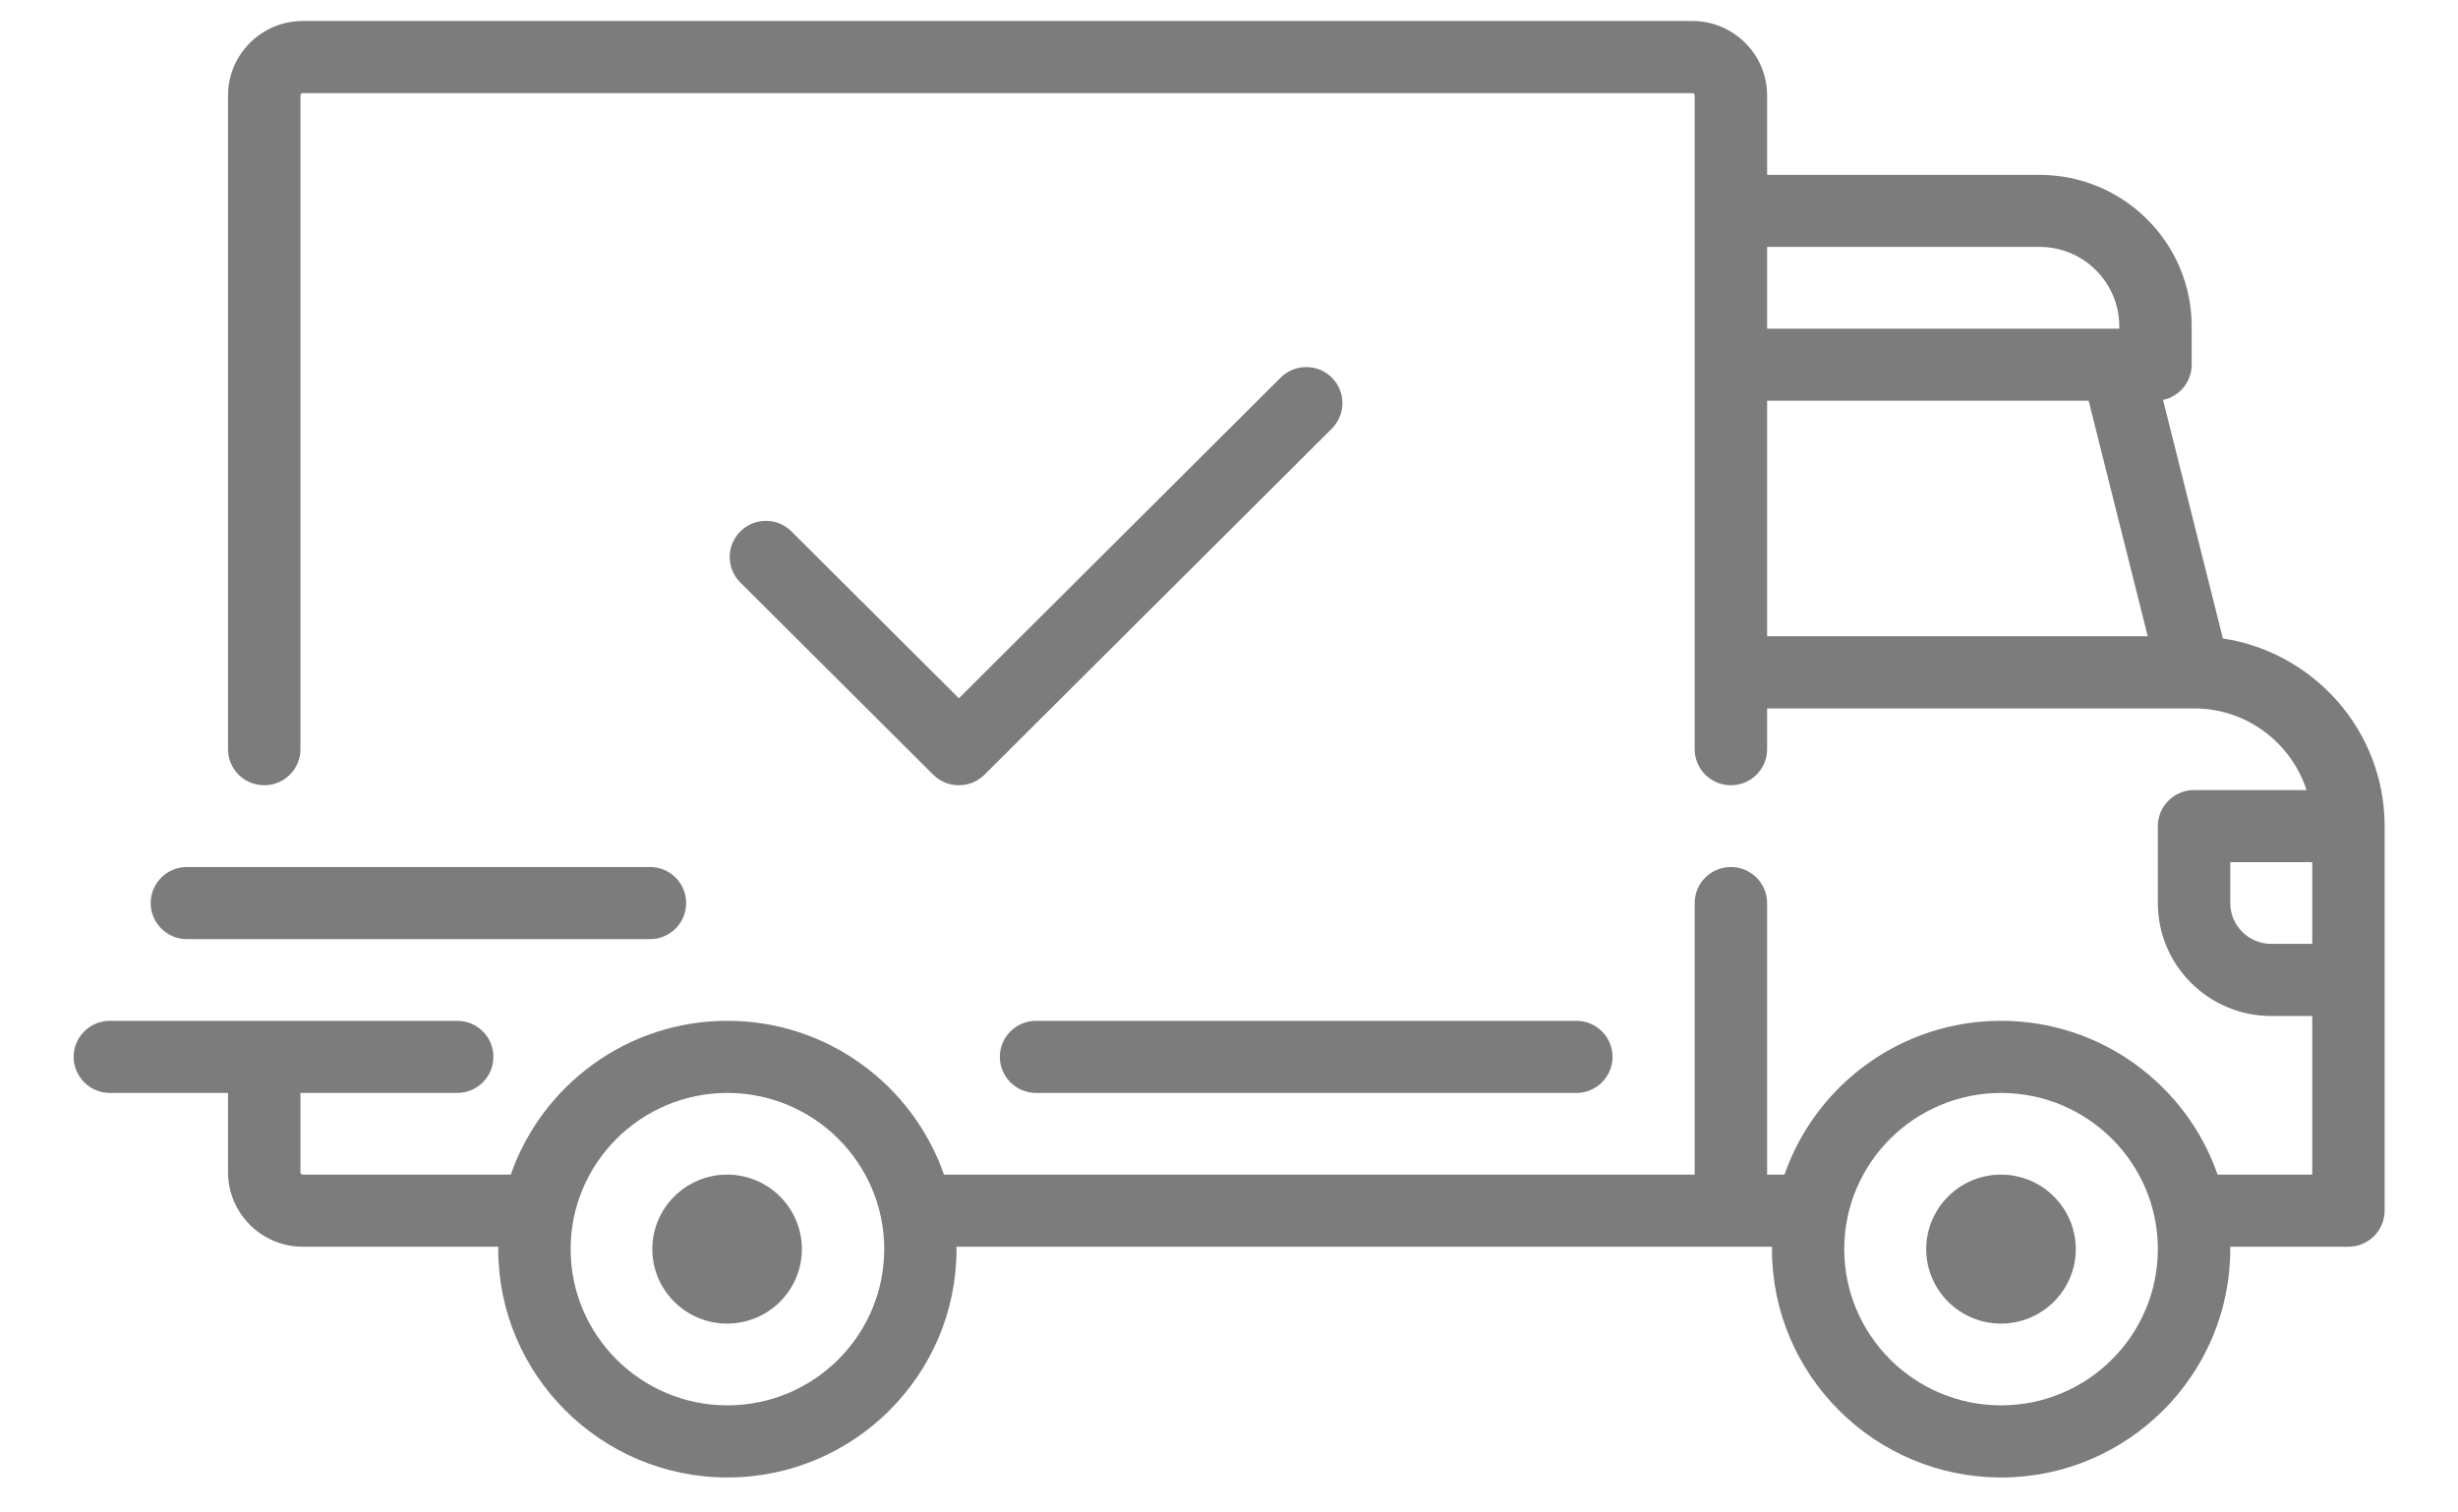 <svg width="26" height="16" viewBox="0 0 26 16" fill="none" xmlns="http://www.w3.org/2000/svg">
<path d="M23.513 6.754L22.88 4.231C23.053 4.194 23.183 4.041 23.183 3.858V3.451C23.183 2.568 22.461 1.85 21.575 1.85H18.692V1.01C18.692 0.576 18.337 0.222 17.901 0.222H3.203C2.767 0.222 2.412 0.576 2.412 1.01V7.926C2.412 8.137 2.584 8.307 2.795 8.307C3.006 8.307 3.178 8.137 3.178 7.926V1.01C3.178 0.996 3.189 0.985 3.203 0.985H17.901C17.915 0.985 17.926 0.996 17.926 1.01V7.926C17.926 8.137 18.098 8.307 18.309 8.307C18.52 8.307 18.692 8.137 18.692 7.926V7.494H23.207C23.207 7.494 23.207 7.494 23.208 7.494C23.208 7.494 23.208 7.494 23.209 7.494C23.764 7.494 24.236 7.858 24.398 8.358H23.208C22.997 8.358 22.825 8.529 22.825 8.74V9.553C22.825 10.212 23.363 10.748 24.024 10.748H24.458V12.426H23.457C23.129 11.48 22.226 10.799 21.167 10.799C20.107 10.799 19.204 11.48 18.876 12.426H18.692V9.553C18.692 9.343 18.52 9.172 18.309 9.172C18.097 9.172 17.926 9.342 17.926 9.553V12.426H9.985C9.656 11.48 8.754 10.799 7.694 10.799C6.635 10.799 5.732 11.48 5.403 12.426H3.203C3.189 12.426 3.178 12.415 3.178 12.401V11.562H4.836C5.048 11.562 5.219 11.391 5.219 11.18C5.219 10.97 5.048 10.799 4.836 10.799H1.162C0.951 10.799 0.779 10.97 0.779 11.18C0.779 11.391 0.951 11.562 1.162 11.562H2.412V12.401C2.412 12.835 2.767 13.189 3.203 13.189H5.271C5.271 13.197 5.27 13.206 5.27 13.214C5.27 14.546 6.358 15.63 7.694 15.63C9.031 15.63 10.118 14.546 10.118 13.214C10.118 13.206 10.118 13.197 10.117 13.189H18.743C18.743 13.197 18.743 13.206 18.743 13.214C18.743 14.546 19.83 15.63 21.167 15.63C22.503 15.63 23.591 14.546 23.591 13.214C23.591 13.206 23.59 13.197 23.59 13.189H24.841C25.052 13.189 25.224 13.018 25.224 12.807V8.739C25.224 7.735 24.48 6.901 23.513 6.754ZM18.692 2.612H21.575C22.039 2.612 22.417 2.989 22.417 3.451V3.477H18.692V2.612ZM18.692 6.731V4.239H22.093L22.718 6.731H18.692ZM7.694 14.867C6.78 14.867 6.036 14.126 6.036 13.214C6.036 12.303 6.78 11.562 7.694 11.562C8.609 11.562 9.353 12.303 9.353 13.214C9.353 14.126 8.609 14.867 7.694 14.867ZM21.167 14.867C20.252 14.867 19.508 14.126 19.508 13.214C19.508 12.303 20.252 11.562 21.167 11.562C22.081 11.562 22.825 12.303 22.825 13.214C22.825 14.126 22.081 14.867 21.167 14.867ZM24.458 9.985H24.024C23.785 9.985 23.591 9.791 23.591 9.553V9.121H24.458V9.985H24.458Z" fill="#7C7C7C"/>
<path d="M7.691 12.426C7.255 12.426 6.9 12.78 6.9 13.214C6.9 13.649 7.255 14.002 7.691 14.002C8.128 14.002 8.482 13.649 8.482 13.214C8.482 12.78 8.128 12.426 7.691 12.426Z" fill="#7C7C7C"/>
<path d="M21.166 12.426C20.73 12.426 20.375 12.78 20.375 13.214C20.375 13.649 20.73 14.002 21.166 14.002C21.602 14.002 21.957 13.649 21.957 13.214C21.957 12.78 21.602 12.426 21.166 12.426Z" fill="#7C7C7C"/>
<path d="M16.674 10.799H10.959C10.748 10.799 10.576 10.97 10.576 11.18C10.576 11.391 10.748 11.562 10.959 11.562H16.674C16.886 11.562 17.057 11.391 17.057 11.18C17.057 10.97 16.886 10.799 16.674 10.799Z" fill="#7C7C7C"/>
<path d="M6.876 9.172H1.977C1.765 9.172 1.594 9.343 1.594 9.553C1.594 9.764 1.765 9.935 1.977 9.935H6.876C7.087 9.935 7.258 9.764 7.258 9.553C7.258 9.343 7.087 9.172 6.876 9.172Z" fill="#7C7C7C"/>
<path d="M14.088 3.995C13.938 3.846 13.696 3.846 13.546 3.995L10.143 7.387L8.372 5.622C8.223 5.473 7.98 5.473 7.831 5.622C7.681 5.771 7.681 6.013 7.831 6.162L9.872 8.196C9.947 8.27 10.045 8.307 10.143 8.307C10.241 8.307 10.339 8.27 10.413 8.196L14.088 4.534C14.237 4.385 14.237 4.144 14.088 3.995Z" fill="#7C7C7C"/>
</svg>
